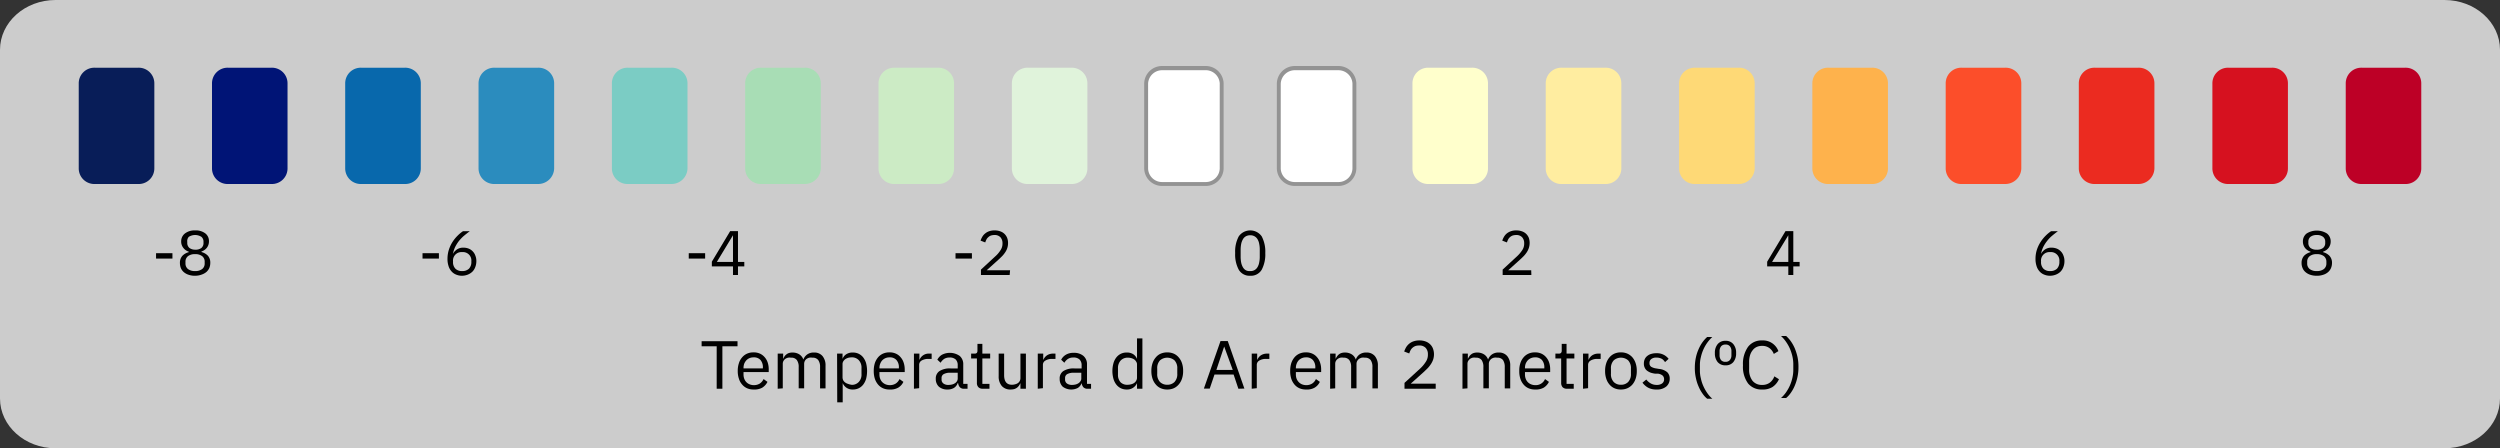<svg id="Camada_1" data-name="Camada 1" xmlns="http://www.w3.org/2000/svg" viewBox="0 0 320.4 57.45">
  <rect x="0" y="0" width="320.4" height="57.45" fill="#333333" stroke="none"/>
  <title>LEGENDAS_PÁGINA_CLIMA</title>
  <g style="opacity: 0.75">
    <path d="M0,6.38C0,2.86,3.19,0,7.12,0H313.28c3.94,0,7.12,2.86,7.12,6.38V51.07c0,3.52-3.18,6.38-7.12,6.38H7.12C3.19,57.45,0,54.59,0,51.07Z" style="fill: #fff"/>
  </g>
  <g>
    <path d="M54.15,33.14v-.69h2.1v.69Z"/>
    <path d="M59.23,35.34a1.94,1.94,0,0,1-.78-.15,1.54,1.54,0,0,1-.6-.43,1.78,1.78,0,0,1-.37-.68,2.84,2.84,0,0,1-.13-.9A3.79,3.79,0,0,1,57.53,32,4.27,4.27,0,0,1,58,31a4.72,4.72,0,0,1,.65-.8,4.33,4.33,0,0,1,.69-.57h.87c-.3.22-.57.44-.81.64a5.46,5.46,0,0,0-.62.66,4.93,4.93,0,0,0-.45.73,4.13,4.13,0,0,0-.29.88h0a1.67,1.67,0,0,1,.52-.57,1.41,1.41,0,0,1,.83-.23,1.85,1.85,0,0,1,.67.12,1.45,1.45,0,0,1,.52.35,1.46,1.46,0,0,1,.34.55,1.8,1.8,0,0,1,.13.71,2.06,2.06,0,0,1-.14.76,1.64,1.64,0,0,1-.37.59,1.86,1.86,0,0,1-.6.38A2.06,2.06,0,0,1,59.23,35.34Zm0-.6a1.21,1.21,0,0,0,.87-.3,1.22,1.22,0,0,0,.31-.88v-.07a1.08,1.08,0,0,0-1.18-1.18,1.08,1.08,0,0,0-1.17,1.18v.07a1.18,1.18,0,0,0,.31.88A1.17,1.17,0,0,0,59.22,34.74Z"/>
  </g>
  <g>
    <path d="M20,33.14v-.69h2.1v.69Z"/>
    <path d="M25,35.34a2.39,2.39,0,0,1-.84-.13,1.79,1.79,0,0,1-.61-.34,1.42,1.42,0,0,1-.37-.51,1.75,1.75,0,0,1-.12-.65,1.31,1.31,0,0,1,.31-.92,1.71,1.71,0,0,1,.82-.47v-.07a1.38,1.38,0,0,1-.7-.49,1.29,1.29,0,0,1-.27-.83,1.26,1.26,0,0,1,.47-1A2,2,0,0,1,25,29.53a2,2,0,0,1,1.31.38,1.23,1.23,0,0,1,.47,1,1.35,1.35,0,0,1-.26.83,1.42,1.42,0,0,1-.7.49v.07a1.76,1.76,0,0,1,.82.47,1.31,1.31,0,0,1,.31.92,1.75,1.75,0,0,1-.12.65,1.55,1.55,0,0,1-.37.51,1.89,1.89,0,0,1-.61.34A2.45,2.45,0,0,1,25,35.34Zm0-.6a1.43,1.43,0,0,0,.91-.26.88.88,0,0,0,.32-.74v-.17a.88.88,0,0,0-.32-.74,1.43,1.43,0,0,0-.91-.26,1.45,1.45,0,0,0-.91.26.9.9,0,0,0-.32.74v.17a.9.9,0,0,0,.32.74A1.45,1.45,0,0,0,25,34.74ZM25,32a1.24,1.24,0,0,0,.81-.22.81.81,0,0,0,.27-.66V31a.79.79,0,0,0-.27-.65,1.52,1.52,0,0,0-1.61,0A.8.8,0,0,0,24,31v.12a.82.82,0,0,0,.28.66A1.23,1.23,0,0,0,25,32Z"/>
  </g>
  <g>
    <path d="M88.27,33.14v-.69h2.1v.69Z"/>
    <path d="M93.94,35.24v-1.1H91.23v-.6l2.35-3.92h1v3.95h.81v.57h-.81v1.1Zm-2.07-1.67h2.07V30.15h0Z"/>
  </g>
  <g>
    <path d="M122.46,33.14v-.69h2.1v.69Z"/>
    <path d="M129.4,35.24h-3.68v-.69l1.83-1.69a3.61,3.61,0,0,0,.66-.77,1.48,1.48,0,0,0,.27-.82v-.1a1.13,1.13,0,0,0-.26-.76,1,1,0,0,0-.78-.29,1.52,1.52,0,0,0-.45.07.93.93,0,0,0-.33.21.89.89,0,0,0-.24.3,2,2,0,0,0-.15.37l-.6-.23a2.38,2.38,0,0,1,.22-.49,1.44,1.44,0,0,1,.36-.42,1.58,1.58,0,0,1,.51-.29,1.93,1.93,0,0,1,.71-.11,2,2,0,0,1,.73.12,1.45,1.45,0,0,1,.54.33,1.51,1.51,0,0,1,.34.52,1.76,1.76,0,0,1,.11.66,2.05,2.05,0,0,1-.34,1.14,3.56,3.56,0,0,1-.39.5c-.16.16-.32.32-.5.48l-1.51,1.36h3Z"/>
  </g>
  <path d="M160.23,35.34a1.6,1.6,0,0,1-1.47-.77,4.12,4.12,0,0,1-.46-2.14,4.12,4.12,0,0,1,.46-2.14,1.8,1.8,0,0,1,2.94,0,4.23,4.23,0,0,1,.46,2.14,4.23,4.23,0,0,1-.46,2.14A1.6,1.6,0,0,1,160.23,35.34Zm0-.6a1,1,0,0,0,.94-.52,1.72,1.72,0,0,0,.21-.59,3.38,3.38,0,0,0,.07-.74V32a3.38,3.38,0,0,0-.07-.74,1.72,1.72,0,0,0-.21-.59,1.06,1.06,0,0,0-.38-.38,1.08,1.08,0,0,0-.56-.14,1.15,1.15,0,0,0-.57.14,1,1,0,0,0-.37.38,2,2,0,0,0-.22.59A4.14,4.14,0,0,0,159,32v.92a4.14,4.14,0,0,0,.07.74,2,2,0,0,0,.22.59,1,1,0,0,0,.37.38A1,1,0,0,0,160.23,34.74Z"/>
  <path d="M196.26,35.24h-3.68v-.69l1.83-1.69a4.28,4.28,0,0,0,.66-.77,1.48,1.48,0,0,0,.27-.82v-.1a1.13,1.13,0,0,0-.26-.76,1,1,0,0,0-.78-.29,1.52,1.52,0,0,0-.45.07,1.08,1.08,0,0,0-.34.21,1,1,0,0,0-.23.3,2,2,0,0,0-.15.37l-.6-.23a2.38,2.38,0,0,1,.22-.49,1.57,1.57,0,0,1,.35-.42,1.75,1.75,0,0,1,.52-.29,1.93,1.93,0,0,1,.71-.11,2.07,2.07,0,0,1,.73.12,1.45,1.45,0,0,1,.54.33,1.51,1.51,0,0,1,.34.52,2.07,2.07,0,0,1,0,1.27,2.35,2.35,0,0,1-.25.53,3.56,3.56,0,0,1-.39.5c-.16.16-.32.32-.5.48l-1.51,1.36h2.95Z"/>
  <path d="M229.19,35.24v-1.1h-2.71v-.6l2.35-3.92h1v3.95h.81v.57h-.81v1.1Zm-2.08-1.67h2.08V30.15h0Z"/>
  <path d="M262.75,35.34a1.94,1.94,0,0,1-.78-.15,1.54,1.54,0,0,1-.6-.43,1.78,1.78,0,0,1-.37-.68,2.84,2.84,0,0,1-.13-.9,3.79,3.79,0,0,1,.18-1.18,4.27,4.27,0,0,1,.48-1,4.72,4.72,0,0,1,.65-.8,4.33,4.33,0,0,1,.69-.57h.87c-.3.22-.57.44-.81.64a4.68,4.68,0,0,0-.61.66,4.27,4.27,0,0,0-.46.73,4.13,4.13,0,0,0-.29.88h0a1.67,1.67,0,0,1,.52-.57,1.41,1.41,0,0,1,.83-.23,1.85,1.85,0,0,1,.67.12,1.45,1.45,0,0,1,.52.35,1.46,1.46,0,0,1,.34.55,1.8,1.8,0,0,1,.13.71,2.06,2.06,0,0,1-.14.76,1.64,1.64,0,0,1-.37.59,1.76,1.76,0,0,1-.6.38A2.06,2.06,0,0,1,262.75,35.34Zm0-.6a1.21,1.21,0,0,0,.87-.3,1.22,1.22,0,0,0,.31-.88v-.07a1.08,1.08,0,0,0-1.18-1.18,1.08,1.08,0,0,0-1.17,1.18v.07a1.18,1.18,0,0,0,.31.88A1.17,1.17,0,0,0,262.74,34.74Z"/>
  <path d="M296.92,35.34a2.49,2.49,0,0,1-.85-.13,1.74,1.74,0,0,1-.6-.34,1.31,1.31,0,0,1-.37-.51,1.57,1.57,0,0,1-.13-.65,1.36,1.36,0,0,1,.31-.92,1.74,1.74,0,0,1,.83-.47v-.07a1.45,1.45,0,0,1-.71-.49,1.35,1.35,0,0,1-.26-.83,1.26,1.26,0,0,1,.47-1,2.45,2.45,0,0,1,2.62,0,1.26,1.26,0,0,1,.47,1,1.35,1.35,0,0,1-.26.83,1.45,1.45,0,0,1-.71.49v.07a1.71,1.71,0,0,1,.82.47,1.32,1.32,0,0,1,.32.92,1.75,1.75,0,0,1-.13.65,1.42,1.42,0,0,1-.37.51,1.7,1.7,0,0,1-.61.34A2.39,2.39,0,0,1,296.92,35.34Zm0-.6a1.45,1.45,0,0,0,.91-.26.9.9,0,0,0,.32-.74v-.17a.9.9,0,0,0-.32-.74,1.45,1.45,0,0,0-.91-.26,1.43,1.43,0,0,0-.91.26.88.88,0,0,0-.32.74v.17a.88.88,0,0,0,.32.74A1.43,1.43,0,0,0,296.92,34.74Zm0-2.74a1.23,1.23,0,0,0,.8-.22.79.79,0,0,0,.28-.66V31a.77.77,0,0,0-.28-.65,1.23,1.23,0,0,0-.8-.23,1.28,1.28,0,0,0-.81.23.79.79,0,0,0-.27.65v.12a.81.81,0,0,0,.27.66A1.28,1.28,0,0,0,296.92,32Z"/>
  <g>
    <g>
      <path d="M154.42,23.58H149a2,2,0,0,1-2.11-2V10.68a2,2,0,0,1,2.11-2h5.46a2,2,0,0,1,2.11,2V21.61A2,2,0,0,1,154.42,23.58Z" style="fill: #fff"/>
      <path d="M154.42,23.83H149a2.29,2.29,0,0,1-2.36-2.22V10.68A2.29,2.29,0,0,1,149,8.46h5.46a2.3,2.3,0,0,1,2.36,2.22V21.61A2.29,2.29,0,0,1,154.42,23.83ZM149,9a1.8,1.8,0,0,0-1.86,1.72V21.61A1.79,1.79,0,0,0,149,23.33h5.46a1.79,1.79,0,0,0,1.86-1.72V10.68A1.8,1.8,0,0,0,154.42,9Z" style="fill: #939393"/>
    </g>
    <path d="M274,23.58h-5.47a2,2,0,0,1-2.11-2V10.68a2,2,0,0,1,2.11-2H274a2,2,0,0,1,2.11,2V21.61A2.05,2.05,0,0,1,274,23.58Z" style="fill: #eb2b20"/>
    <path d="M291.11,23.58h-5.46a2,2,0,0,1-2.11-2V10.68a2,2,0,0,1,2.11-2h5.46a2,2,0,0,1,2.11,2V21.61A2,2,0,0,1,291.11,23.58Z" style="fill: #d6111f"/>
    <path d="M308.2,23.58h-5.46a2,2,0,0,1-2.11-2V10.68a2,2,0,0,1,2.11-2h5.46a2,2,0,0,1,2.11,2V21.61A2,2,0,0,1,308.2,23.58Z" style="fill: #bd0026"/>
    <path d="M51.82,23.58H46.35a2,2,0,0,1-2.11-2V10.68a2,2,0,0,1,2.11-2h5.47a2,2,0,0,1,2.11,2V21.61A2,2,0,0,1,51.82,23.58Z" style="fill: #0868ac"/>
    <path d="M34.74,23.58H29.28a2,2,0,0,1-2.11-2V10.68a2,2,0,0,1,2.11-2h5.46a2,2,0,0,1,2.11,2V21.61A2,2,0,0,1,34.74,23.58Z" style="fill: #001476"/>
    <path d="M17.67,23.58H12.2a2,2,0,0,1-2.11-2V10.68a2,2,0,0,1,2.11-2h5.47a2,2,0,0,1,2.11,2V21.61A2,2,0,0,1,17.67,23.58Z" style="fill: #081d58"/>
    <path d="M68.91,23.58H63.44a2,2,0,0,1-2.11-2V10.68a2,2,0,0,1,2.11-2h5.47a2,2,0,0,1,2.11,2V21.61A2.05,2.05,0,0,1,68.91,23.58Z" style="fill: #2b8cbe"/>
    <path d="M86,23.58H80.53a2,2,0,0,1-2.11-2V10.68a2,2,0,0,1,2.11-2H86a2,2,0,0,1,2.11,2V21.61A2.05,2.05,0,0,1,86,23.58Z" style="fill: #7bccc4"/>
    <path d="M103.08,23.58H97.61a2,2,0,0,1-2.11-2V10.68a2,2,0,0,1,2.11-2h5.47a2,2,0,0,1,2.11,2V21.61A2.05,2.05,0,0,1,103.08,23.58Z" style="fill: #a8ddb5"/>
    <path d="M120.17,23.58H114.7a2,2,0,0,1-2.11-2V10.68a2,2,0,0,1,2.11-2h5.47a2,2,0,0,1,2.1,2V21.61A2,2,0,0,1,120.17,23.58Z" style="fill: #ccebc5"/>
    <path d="M137.25,23.58h-5.46a2,2,0,0,1-2.11-2V10.68a2,2,0,0,1,2.11-2h5.46a2,2,0,0,1,2.11,2V21.61A2,2,0,0,1,137.25,23.58Z" style="fill: #e0f3db"/>
    <g>
      <path d="M171.51,23.58H166a2,2,0,0,1-2.11-2V10.68a2,2,0,0,1,2.11-2h5.47a2,2,0,0,1,2.11,2V21.61A2,2,0,0,1,171.51,23.58Z" style="fill: #fff"/>
      <path d="M171.51,23.83H166a2.29,2.29,0,0,1-2.36-2.22V10.68A2.3,2.3,0,0,1,166,8.46h5.47a2.3,2.3,0,0,1,2.36,2.22V21.61A2.29,2.29,0,0,1,171.51,23.83ZM166,9a1.81,1.81,0,0,0-1.86,1.72V21.61A1.8,1.8,0,0,0,166,23.33h5.47a1.79,1.79,0,0,0,1.86-1.72V10.68A1.8,1.8,0,0,0,171.51,9Z" style="fill: #939393"/>
    </g>
    <path d="M188.59,23.58h-5.47a2,2,0,0,1-2.1-2V10.68a2,2,0,0,1,2.1-2h5.47a2,2,0,0,1,2.11,2V21.61A2,2,0,0,1,188.59,23.58Z" style="fill: #ffc"/>
    <path d="M205.68,23.58h-5.47a2,2,0,0,1-2.11-2V10.68a2,2,0,0,1,2.11-2h5.47a2,2,0,0,1,2.11,2V21.61A2,2,0,0,1,205.68,23.58Z" style="fill: #ffeda0"/>
    <path d="M222.77,23.58H217.3a2,2,0,0,1-2.11-2V10.68a2,2,0,0,1,2.11-2h5.47a2,2,0,0,1,2.11,2V21.61A2.05,2.05,0,0,1,222.77,23.58Z" style="fill: #fed976"/>
    <path d="M239.85,23.58h-5.47a2,2,0,0,1-2.11-2V10.68a2,2,0,0,1,2.11-2h5.47a2,2,0,0,1,2.11,2V21.61A2,2,0,0,1,239.85,23.58Z" style="fill: #feb24c"/>
    <path d="M256.94,23.58h-5.47a2,2,0,0,1-2.11-2V10.68a2,2,0,0,1,2.11-2h5.47a2,2,0,0,1,2.11,2V21.61A2.05,2.05,0,0,1,256.94,23.58Z" style="fill: #fc4e2a"/>
  </g>
  <g>
    <path d="M92.58,44.38v5.44h-.73V44.38H89.92v-.65h4.6v.65Z"/>
    <path d="M96.58,49.92a2,2,0,0,1-.83-.16,1.77,1.77,0,0,1-.64-.48,2,2,0,0,1-.41-.74,3,3,0,0,1-.15-1,3,3,0,0,1,.15-1,2,2,0,0,1,.41-.74,1.77,1.77,0,0,1,.64-.48,2,2,0,0,1,.83-.16,1.92,1.92,0,0,1,.81.16,1.73,1.73,0,0,1,.61.46,1.94,1.94,0,0,1,.39.69,2.71,2.71,0,0,1,.13.88v.33H95.29V48a1.51,1.51,0,0,0,.09.53,1.24,1.24,0,0,0,.26.43,1.17,1.17,0,0,0,.42.29,1.4,1.4,0,0,0,.56.11,1.42,1.42,0,0,0,.75-.2,1.4,1.4,0,0,0,.49-.58l.5.36a1.82,1.82,0,0,1-.68.75A2.07,2.07,0,0,1,96.58,49.92Zm0-4.12a1.32,1.32,0,0,0-.53.1,1.26,1.26,0,0,0-.4.28,1.57,1.57,0,0,0-.27.43,1.61,1.61,0,0,0-.09.54v.06h2.48v-.09a1.41,1.41,0,0,0-.32-1A1.12,1.12,0,0,0,96.58,45.8Z"/>
    <path d="M99.67,49.82v-4.5h.7V46h0a3.24,3.24,0,0,1,.17-.32,1,1,0,0,1,.25-.26,1,1,0,0,1,.33-.18,1.56,1.56,0,0,1,.46-.06,1.67,1.67,0,0,1,.82.21,1.31,1.31,0,0,1,.56.69h0a1.39,1.39,0,0,1,.46-.63,1.41,1.41,0,0,1,.91-.27,1.35,1.35,0,0,1,1.08.45,1.85,1.85,0,0,1,.39,1.26v2.89h-.7V47.05a1.47,1.47,0,0,0-.24-.91.88.88,0,0,0-.75-.3,1.23,1.23,0,0,0-.39,0,1.17,1.17,0,0,0-.34.15.74.74,0,0,0-.23.27.79.79,0,0,0-.09.38v3.13h-.7V47.05a1.47,1.47,0,0,0-.24-.91.86.86,0,0,0-.73-.3,1.33,1.33,0,0,0-.4,0,1.17,1.17,0,0,0-.34.15.88.88,0,0,0-.24.27.79.79,0,0,0-.09.38v3.13Z"/>
    <path d="M107.28,45.32h.7V46h0a1.18,1.18,0,0,1,.51-.62,1.46,1.46,0,0,1,.8-.2,1.7,1.7,0,0,1,.76.16,1.65,1.65,0,0,1,.58.47,2.33,2.33,0,0,1,.37.74,4.06,4.06,0,0,1,0,2,2.33,2.33,0,0,1-.37.74,1.65,1.65,0,0,1-.58.47,1.7,1.7,0,0,1-.76.16A1.34,1.34,0,0,1,108,49.1h0v2.46h-.7Zm1.86,4a1.18,1.18,0,0,0,.93-.38,1.35,1.35,0,0,0,.34-1v-.77a1.38,1.38,0,0,0-.34-1,1.17,1.17,0,0,0-.93-.37,1.68,1.68,0,0,0-.45.06,1.41,1.41,0,0,0-.37.18,1,1,0,0,0-.25.28.67.67,0,0,0-.09.34v1.69a.86.86,0,0,0,.09.39.84.84,0,0,0,.25.28,1.16,1.16,0,0,0,.37.18A1.69,1.69,0,0,0,109.14,49.31Z"/>
    <path d="M114,49.92a2,2,0,0,1-.83-.16,1.77,1.77,0,0,1-.64-.48,2.29,2.29,0,0,1-.41-.74,3.24,3.24,0,0,1-.14-1,3.29,3.29,0,0,1,.14-1,2.29,2.29,0,0,1,.41-.74,1.77,1.77,0,0,1,.64-.48,2,2,0,0,1,.83-.16,1.89,1.89,0,0,1,.81.16,1.64,1.64,0,0,1,.61.46,1.94,1.94,0,0,1,.39.69,2.71,2.71,0,0,1,.14.88v.33h-3.24V48a1.51,1.51,0,0,0,.09.53,1.24,1.24,0,0,0,.26.43,1.37,1.37,0,0,0,.42.29,1.48,1.48,0,0,0,.57.11,1.39,1.39,0,0,0,.74-.2,1.33,1.33,0,0,0,.49-.58l.5.36a1.69,1.69,0,0,1-.68.75A2,2,0,0,1,114,49.92Zm0-4.12a1.27,1.27,0,0,0-.52.1,1.3,1.3,0,0,0-.41.28,1.34,1.34,0,0,0-.26.43,1.4,1.4,0,0,0-.1.54v.06h2.49v-.09a1.37,1.37,0,0,0-.33-1A1.12,1.12,0,0,0,114,45.8Z"/>
    <path d="M117.13,49.82v-4.5h.7v.83h0a1.27,1.27,0,0,1,1.3-.83h.27V46H119a1.63,1.63,0,0,0-.89.21.62.62,0,0,0-.31.54v3Z"/>
    <path d="M123.56,49.82a.68.68,0,0,1-.56-.21,1,1,0,0,1-.21-.52h-.05a1.16,1.16,0,0,1-.49.63,1.57,1.57,0,0,1-.81.2,1.61,1.61,0,0,1-1.11-.36,1.32,1.32,0,0,1-.4-1,1.13,1.13,0,0,1,.47-1,2.46,2.46,0,0,1,1.45-.34h.89V46.8a1,1,0,0,0-.26-.73,1.1,1.1,0,0,0-.8-.25A1.27,1.27,0,0,0,121,46a1.52,1.52,0,0,0-.45.49l-.42-.39a1.58,1.58,0,0,1,.58-.63,2.21,2.21,0,0,1,2.29.15,1.39,1.39,0,0,1,.45,1.11V49.2H124v.62Zm-2-.49a1.86,1.86,0,0,0,.48-.06,1.26,1.26,0,0,0,.37-.17.91.91,0,0,0,.25-.27.66.66,0,0,0,.08-.32v-.74h-.92a1.68,1.68,0,0,0-.88.18.55.55,0,0,0-.27.5v.18a.61.61,0,0,0,.24.52A1,1,0,0,0,121.56,49.33Z"/>
    <path d="M125.94,49.82a.73.73,0,0,1-.55-.2.76.76,0,0,1-.19-.54V45.94h-.74v-.62h.42a.43.43,0,0,0,.31-.09.51.51,0,0,0,.08-.32v-.84h.63v1.25h1v.62h-1V49.2h.91v.62Z"/>
    <path d="M130.78,49.1h0c-.05.1-.11.2-.17.3a1.27,1.27,0,0,1-.25.27,1.23,1.23,0,0,1-.36.19,1.77,1.77,0,0,1-.49.06,1.44,1.44,0,0,1-1.11-.44,1.85,1.85,0,0,1-.41-1.27V45.32h.7v2.77c0,.81.34,1.22,1,1.22a1.45,1.45,0,0,0,.41-.06,1.09,1.09,0,0,0,.35-.15.78.78,0,0,0,.24-.27.8.8,0,0,0,.09-.39V45.32h.7v4.5h-.7Z"/>
    <path d="M133,49.82v-4.5h.7v.83h0a1.34,1.34,0,0,1,.44-.58,1.37,1.37,0,0,1,.86-.25h.27V46h-.41a1.57,1.57,0,0,0-.88.21.61.61,0,0,0-.32.54v3Z"/>
    <path d="M139.39,49.82a.69.69,0,0,1-.56-.21,1.06,1.06,0,0,1-.21-.52h0a1.21,1.21,0,0,1-.49.63,1.84,1.84,0,0,1-1.93-.16,1.32,1.32,0,0,1-.39-1,1.12,1.12,0,0,1,.46-1,2.48,2.48,0,0,1,1.46-.34h.89V46.8a1,1,0,0,0-.27-.73,1.1,1.1,0,0,0-.8-.25,1.21,1.21,0,0,0-.68.18,1.44,1.44,0,0,0-.46.49L136,46.1a1.6,1.6,0,0,1,.59-.63,1.82,1.82,0,0,1,1-.25,1.84,1.84,0,0,1,1.27.4,1.39,1.39,0,0,1,.45,1.11V49.2h.52v.62Zm-2-.49a1.86,1.86,0,0,0,.48-.06,1.26,1.26,0,0,0,.37-.17.91.91,0,0,0,.25-.27.57.57,0,0,0,.09-.32v-.74h-.93a1.68,1.68,0,0,0-.88.18.55.55,0,0,0-.27.5v.18a.61.61,0,0,0,.24.52A1.07,1.07,0,0,0,137.39,49.33Z"/>
    <path d="M145.72,49.1h0a1.37,1.37,0,0,1-1.32.82,1.68,1.68,0,0,1-.75-.16,1.65,1.65,0,0,1-.58-.47,2.14,2.14,0,0,1-.37-.74,3.76,3.76,0,0,1,0-2,2.14,2.14,0,0,1,.37-.74,1.65,1.65,0,0,1,.58-.47,1.68,1.68,0,0,1,.75-.16,1.48,1.48,0,0,1,.81.2,1.27,1.27,0,0,1,.51.62h0V43.37h.69v6.45h-.69Zm-1.16.21a1.62,1.62,0,0,0,.44-.07,1.11,1.11,0,0,0,.38-.18.81.81,0,0,0,.24-.28.76.76,0,0,0,.1-.39V46.7a.59.59,0,0,0-.1-.34.92.92,0,0,0-.24-.28,1.34,1.34,0,0,0-.38-.18,1.61,1.61,0,0,0-.44-.06,1.21,1.21,0,0,0-.94.37,1.42,1.42,0,0,0-.34,1V48a1.4,1.4,0,0,0,.34,1A1.21,1.21,0,0,0,144.56,49.31Z"/>
    <path d="M149.6,49.92a2,2,0,0,1-.83-.16,1.69,1.69,0,0,1-.64-.48,2.14,2.14,0,0,1-.42-.74,3,3,0,0,1-.15-1,3,3,0,0,1,.15-1,2.14,2.14,0,0,1,.42-.74,1.69,1.69,0,0,1,.64-.48,2.21,2.21,0,0,1,1.65,0,1.77,1.77,0,0,1,.64.48,2.14,2.14,0,0,1,.42.74,3,3,0,0,1,.15,1,3,3,0,0,1-.15,1,2.14,2.14,0,0,1-.42.74,1.77,1.77,0,0,1-.64.48A2,2,0,0,1,149.6,49.92Zm0-.61a1.28,1.28,0,0,0,.92-.35,1.44,1.44,0,0,0,.36-1.07v-.64a1.44,1.44,0,0,0-.36-1.07,1.43,1.43,0,0,0-1.85,0,1.44,1.44,0,0,0-.36,1.07v.64a1.44,1.44,0,0,0,.36,1.07A1.29,1.29,0,0,0,149.6,49.31Z"/>
    <path d="M158.71,49.82,158.1,48h-2.45l-.61,1.8h-.75l2.13-6.09h.93l2.13,6.09Zm-1.82-5.41h0l-1,3h2.1Z"/>
    <path d="M160.42,49.82v-4.5h.7v.83h0a1.32,1.32,0,0,1,.43-.58,1.4,1.4,0,0,1,.86-.25h.27V46h-.41a1.59,1.59,0,0,0-.88.21.63.63,0,0,0-.32.54v3Z"/>
    <path d="M167.37,49.92a2,2,0,0,1-.83-.16,1.77,1.77,0,0,1-.64-.48,2.29,2.29,0,0,1-.41-.74,3.24,3.24,0,0,1-.14-1,3.29,3.29,0,0,1,.14-1,2.29,2.29,0,0,1,.41-.74,1.77,1.77,0,0,1,.64-.48,2,2,0,0,1,.83-.16,1.89,1.89,0,0,1,.81.16,1.64,1.64,0,0,1,.61.46,1.94,1.94,0,0,1,.39.69,2.71,2.71,0,0,1,.14.88v.33h-3.24V48a1.51,1.51,0,0,0,.09.53,1.26,1.26,0,0,0,.27.43,1.22,1.22,0,0,0,.41.29,1.48,1.48,0,0,0,.57.11,1.39,1.39,0,0,0,.74-.2,1.33,1.33,0,0,0,.49-.58l.5.36a1.69,1.69,0,0,1-.68.75A2,2,0,0,1,167.37,49.92Zm0-4.12a1.27,1.27,0,0,0-.52.1,1.3,1.3,0,0,0-.41.28,1.34,1.34,0,0,0-.26.43,1.4,1.4,0,0,0-.1.54v.06h2.49v-.09a1.37,1.37,0,0,0-.33-1A1.12,1.12,0,0,0,167.37,45.8Z"/>
    <path d="M170.47,49.82v-4.5h.7V46h0a2,2,0,0,1,.18-.32,1.2,1.2,0,0,1,.24-.26,1,1,0,0,1,.34-.18,1.53,1.53,0,0,1,.45-.06,1.64,1.64,0,0,1,.82.21,1.27,1.27,0,0,1,.56.69h0a1.37,1.37,0,0,1,.45-.63,1.44,1.44,0,0,1,.92-.27,1.35,1.35,0,0,1,1.07.45,1.85,1.85,0,0,1,.39,1.26v2.89h-.7V47.05a1.48,1.48,0,0,0-.23-.91.9.9,0,0,0-.75-.3,1.33,1.33,0,0,0-.4,0,1.11,1.11,0,0,0-.33.15.88.88,0,0,0-.24.27.79.79,0,0,0-.09.38v3.13h-.69V47.05a1.47,1.47,0,0,0-.24-.91.87.87,0,0,0-.73-.3,1.29,1.29,0,0,0-.4,0,1.17,1.17,0,0,0-.34.15.88.88,0,0,0-.24.27.79.79,0,0,0-.09.38v3.13Z"/>
    <path d="M184,49.82h-4v-.75l2-1.83a4.28,4.28,0,0,0,.71-.84,1.62,1.62,0,0,0,.29-.88v-.11a1.17,1.17,0,0,0-.28-.82,1.06,1.06,0,0,0-.84-.31,1.45,1.45,0,0,0-.49.07,1.28,1.28,0,0,0-.36.22,1.06,1.06,0,0,0-.26.33,2.38,2.38,0,0,0-.16.4l-.65-.25a3.1,3.1,0,0,1,.24-.53,1.82,1.82,0,0,1,.38-.45,1.79,1.79,0,0,1,.56-.32,2.22,2.22,0,0,1,.77-.12,2.15,2.15,0,0,1,.79.13,1.61,1.61,0,0,1,.59.37,1.46,1.46,0,0,1,.36.55,2.09,2.09,0,0,1,.13.72,2.28,2.28,0,0,1-.1.66,2.58,2.58,0,0,1-.28.58,4,4,0,0,1-.42.54l-.54.52-1.64,1.47H184Z"/>
    <path d="M187.43,49.82v-4.5h.69V46h0a2,2,0,0,1,.18-.32,1,1,0,0,1,.24-.26,1,1,0,0,1,.34-.18,1.49,1.49,0,0,1,.45-.06,1.64,1.64,0,0,1,.82.21,1.27,1.27,0,0,1,.56.69h0a1.47,1.47,0,0,1,.46-.63,1.43,1.43,0,0,1,.91-.27,1.35,1.35,0,0,1,1.08.45,1.85,1.85,0,0,1,.39,1.26v2.89h-.7V47.05a1.55,1.55,0,0,0-.23-.91.9.9,0,0,0-.75-.3,1.29,1.29,0,0,0-.4,0,1.17,1.17,0,0,0-.34.15,1,1,0,0,0-.23.27.79.79,0,0,0-.09.38v3.13h-.7V47.05a1.48,1.48,0,0,0-.23-.91.87.87,0,0,0-.73-.3,1.4,1.4,0,0,0-.41,0,1.3,1.3,0,0,0-.34.15,1.25,1.25,0,0,0-.24.27.79.79,0,0,0-.09.38v3.13Z"/>
    <path d="M196.73,49.92a2,2,0,0,1-.83-.16,1.77,1.77,0,0,1-.64-.48,2.12,2.12,0,0,1-.41-.74,3,3,0,0,1-.14-1,3,3,0,0,1,.14-1,2.12,2.12,0,0,1,.41-.74,1.77,1.77,0,0,1,.64-.48,2,2,0,0,1,.83-.16,1.92,1.92,0,0,1,.81.16,1.73,1.73,0,0,1,.61.46,1.94,1.94,0,0,1,.39.69,2.71,2.71,0,0,1,.13.88v.33h-3.23V48a1.51,1.51,0,0,0,.09.53,1.24,1.24,0,0,0,.26.43,1.17,1.17,0,0,0,.42.29,1.43,1.43,0,0,0,.56.11,1.28,1.28,0,0,0,1.24-.78l.5.36a1.82,1.82,0,0,1-.68.75A2.07,2.07,0,0,1,196.73,49.92Zm0-4.12a1.24,1.24,0,0,0-.52.1,1.2,1.2,0,0,0-.41.28,1.57,1.57,0,0,0-.27.43,1.61,1.61,0,0,0-.09.54v.06h2.48v-.09a1.41,1.41,0,0,0-.32-1A1.12,1.12,0,0,0,196.73,45.8Z"/>
    <path d="M200.82,49.82a.75.75,0,0,1-.56-.2.8.8,0,0,1-.18-.54V45.94h-.74v-.62h.41a.41.41,0,0,0,.31-.09.45.45,0,0,0,.09-.32v-.84h.62v1.25h1v.62h-1V49.2h.92v.62Z"/>
    <path d="M202.88,49.82v-4.5h.7v.83h0a1.32,1.32,0,0,1,.43-.58,1.4,1.4,0,0,1,.86-.25h.27V46h-.41a1.59,1.59,0,0,0-.88.21.63.63,0,0,0-.32.54v3Z"/>
    <path d="M207.74,49.92a2,2,0,0,1-.83-.16,1.77,1.77,0,0,1-.64-.48,2.12,2.12,0,0,1-.41-.74,3,3,0,0,1-.15-1,3,3,0,0,1,.15-1,2.12,2.12,0,0,1,.41-.74,1.77,1.77,0,0,1,.64-.48,2,2,0,0,1,.83-.16,2,2,0,0,1,.82.16,1.9,1.9,0,0,1,.65.48,2.29,2.29,0,0,1,.41.74,3,3,0,0,1,.15,1,3,3,0,0,1-.15,1,2.29,2.29,0,0,1-.41.74,1.9,1.9,0,0,1-.65.48A2,2,0,0,1,207.74,49.92Zm0-.61a1.25,1.25,0,0,0,.92-.35,1.44,1.44,0,0,0,.36-1.07v-.64a1.44,1.44,0,0,0-.36-1.07,1.41,1.41,0,0,0-1.84,0,1.44,1.44,0,0,0-.36,1.07v.64a1.44,1.44,0,0,0,.36,1.07A1.25,1.25,0,0,0,207.74,49.31Z"/>
    <path d="M212.27,49.92a2.14,2.14,0,0,1-1.05-.24,2.19,2.19,0,0,1-.72-.64l.49-.4a2,2,0,0,0,.59.51,1.49,1.49,0,0,0,.75.18,1.11,1.11,0,0,0,.69-.19.64.64,0,0,0,.25-.54.66.66,0,0,0-.17-.45,1.12,1.12,0,0,0-.62-.26l-.35,0a3.1,3.1,0,0,1-.58-.13,2,2,0,0,1-.46-.25,1,1,0,0,1-.3-.38,1.13,1.13,0,0,1-.11-.54,1.34,1.34,0,0,1,.12-.58,1.12,1.12,0,0,1,.34-.41,1.35,1.35,0,0,1,.51-.25,2.13,2.13,0,0,1,.63-.08,1.87,1.87,0,0,1,1.57.72l-.46.42A1.29,1.29,0,0,0,213,46a1.42,1.42,0,0,0-.72-.17,1,1,0,0,0-.66.19.61.61,0,0,0-.22.51.53.53,0,0,0,.22.48,1.71,1.71,0,0,0,.64.21l.35.06a1.87,1.87,0,0,1,1.07.43,1.12,1.12,0,0,1,.31.83,1.29,1.29,0,0,1-.44,1A1.86,1.86,0,0,1,212.27,49.92Z"/>
    <path d="M217.21,47.1a6,6,0,0,1,.12-1.21,5.33,5.33,0,0,1,.34-1.09,5,5,0,0,1,.5-.91,4.24,4.24,0,0,1,.62-.7h.66a4.79,4.79,0,0,0-.66.75,5.1,5.1,0,0,0-.81,1.85,4,4,0,0,0-.12.94v.75a3.93,3.93,0,0,0,.12,1,4.71,4.71,0,0,0,.32,1,5.51,5.51,0,0,0,.5.89,3.85,3.85,0,0,0,.65.73h-.66a3.13,3.13,0,0,1-.61-.68,4.65,4.65,0,0,1-.5-.91,5.33,5.33,0,0,1-.34-1.09A5.58,5.58,0,0,1,217.21,47.1Z"/>
    <path d="M221.14,46.82a1.26,1.26,0,0,1-1-.41,1.73,1.73,0,0,1-.36-1.16,1.69,1.69,0,0,1,.36-1.15,1.23,1.23,0,0,1,1-.42,1.21,1.21,0,0,1,1,.42,1.69,1.69,0,0,1,.36,1.15,1.73,1.73,0,0,1-.36,1.16A1.23,1.23,0,0,1,221.14,46.82Zm0-.45a.67.67,0,0,0,.57-.24.93.93,0,0,0,.19-.61V45a.93.93,0,0,0-.19-.61.66.66,0,0,0-.57-.23.69.69,0,0,0-.57.23,1,1,0,0,0-.19.61v.54a1,1,0,0,0,.19.61A.69.69,0,0,0,221.14,46.37Z"/>
    <path d="M225.83,49.92a2.21,2.21,0,0,1-1.8-.78,3.63,3.63,0,0,1-.65-2.33,3.77,3.77,0,0,1,.65-2.36,2.15,2.15,0,0,1,1.8-.82A2.1,2.1,0,0,1,227.92,45l-.59.36a1.69,1.69,0,0,0-.56-.75,1.5,1.5,0,0,0-.94-.28,1.59,1.59,0,0,0-.7.14,1.35,1.35,0,0,0-.52.43,1.9,1.9,0,0,0-.33.65,2.89,2.89,0,0,0-.11.86v.91a2.29,2.29,0,0,0,.43,1.48,1.51,1.51,0,0,0,1.23.53,1.57,1.57,0,0,0,1-.3,1.73,1.73,0,0,0,.57-.8l.59.37a2.36,2.36,0,0,1-.83,1A2.32,2.32,0,0,1,225.83,49.92Z"/>
    <path d="M230.49,47.1a5.58,5.58,0,0,1-.13,1.23,6,6,0,0,1-.34,1.09,4.65,4.65,0,0,1-.5.91,3.41,3.41,0,0,1-.61.68h-.66a4.22,4.22,0,0,0,.65-.73,5.51,5.51,0,0,0,.5-.89,5.41,5.41,0,0,0,.32-1,4.47,4.47,0,0,0,.11-1v-.75a4.53,4.53,0,0,0-.11-.94,6,6,0,0,0-.32-1,5.2,5.2,0,0,0-.5-.89,4.27,4.27,0,0,0-.65-.75h.66a4.24,4.24,0,0,1,.62.7,5,5,0,0,1,.5.91,7,7,0,0,1,.34,1.09A6,6,0,0,1,230.49,47.1Z"/>
  </g>
</svg>

